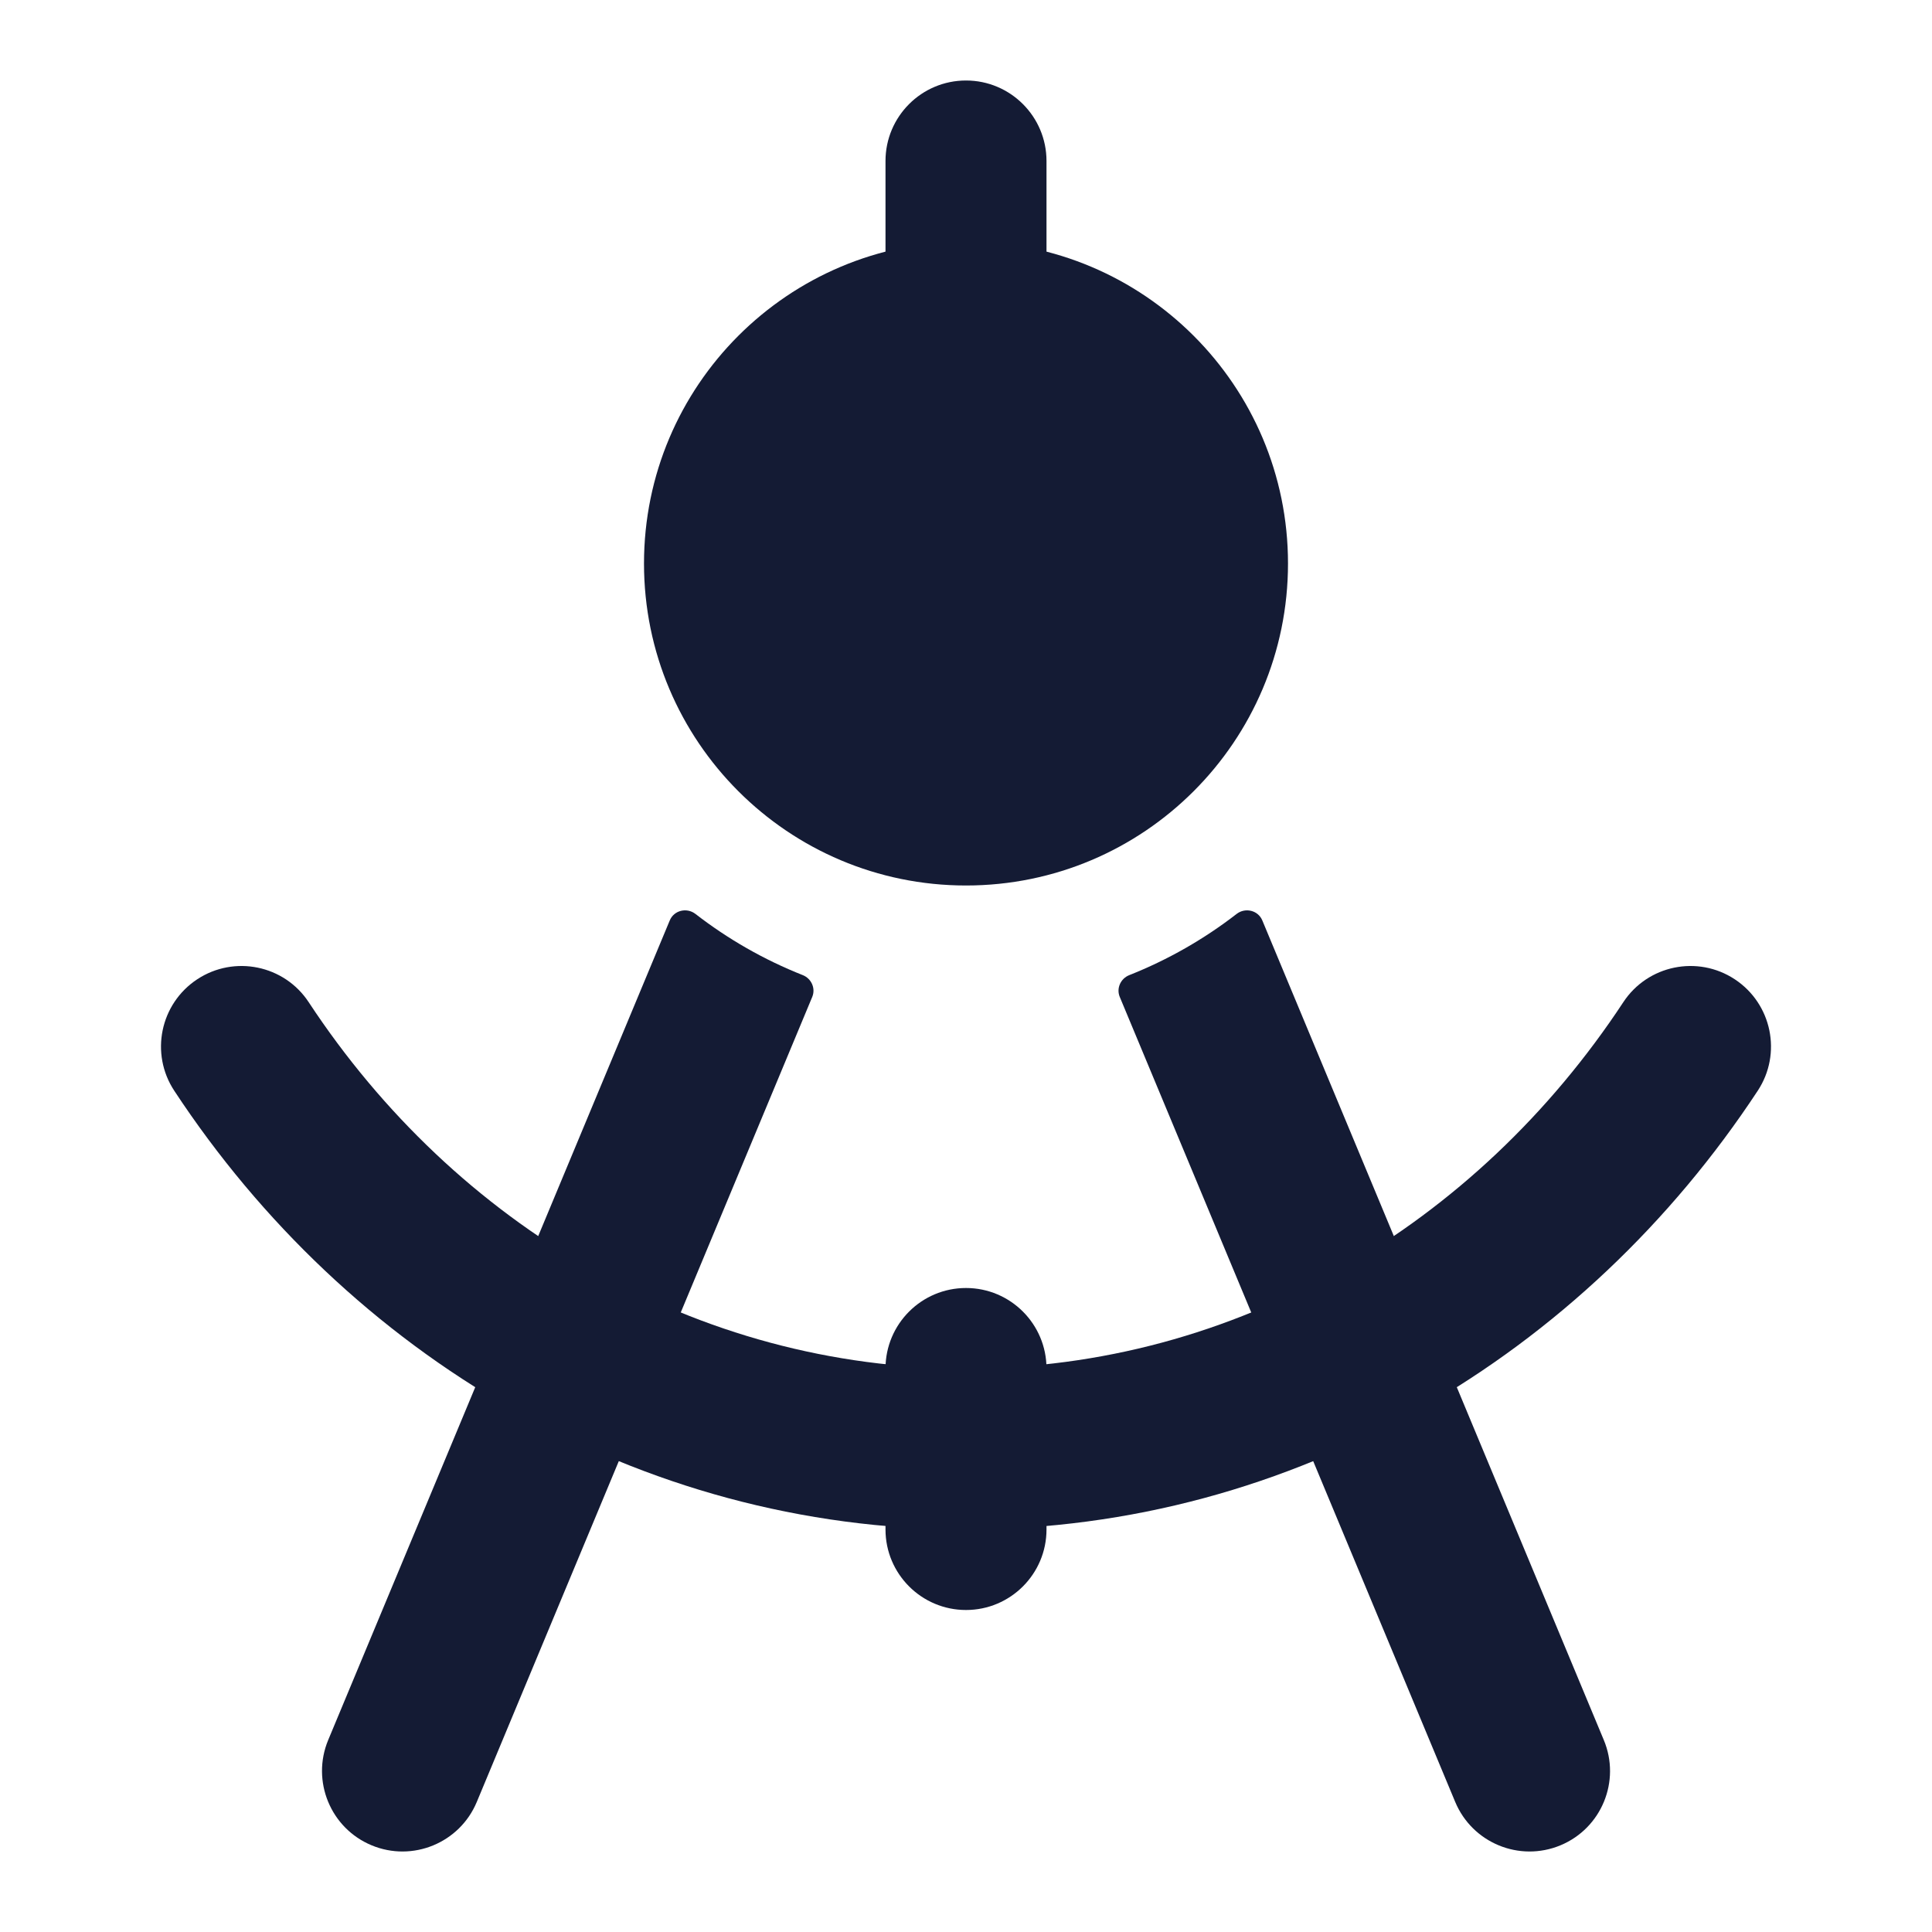 <svg width="24" height="24" viewBox="0 0 24 24" fill="none" xmlns="http://www.w3.org/2000/svg">
<path fill-rule="evenodd" clip-rule="evenodd" d="M12 1C12.552 1 13 1.448 13 2L13 4C13 4.552 12.552 5 12 5C11.448 5 11 4.552 11 4L11 2C11 1.448 11.448 1 12 1Z" fill="#141B34"/>
<path d="M8 7C8 4.791 9.791 3 12 3C14.209 3 16 4.791 16 7C16 9.209 14.209 11 12 11C9.791 11 8 9.209 8 7Z" fill="#141B34"/>
<path d="M8.639 11.353C8.531 11.27 8.372 11.308 8.32 11.434L4.077 21.615C3.865 22.125 4.106 22.711 4.616 22.923C5.125 23.135 5.711 22.894 5.923 22.384L10.09 12.384C10.134 12.278 10.08 12.157 9.974 12.114C9.491 11.923 9.043 11.666 8.639 11.353Z" fill="#141B34"/>
<path d="M14.027 12.114C13.92 12.157 13.866 12.278 13.91 12.384L18.077 22.384C18.29 22.894 18.875 23.135 19.385 22.923C19.895 22.711 20.136 22.125 19.923 21.615L15.681 11.434C15.629 11.308 15.469 11.27 15.362 11.353C14.958 11.666 14.509 11.923 14.027 12.114Z" fill="#141B34"/>
<path fill-rule="evenodd" clip-rule="evenodd" d="M2.45 12.165C2.912 11.861 3.532 11.989 3.835 12.45C5.66 15.222 8.649 17 12 17C15.351 17 18.34 15.222 20.165 12.45C20.468 11.989 21.089 11.861 21.55 12.165C22.011 12.469 22.139 13.089 21.835 13.55C19.678 16.827 16.09 19 12 19C7.911 19 4.322 16.827 2.165 13.55C1.861 13.089 1.989 12.469 2.45 12.165Z" fill="#141B34"/>
<path fill-rule="evenodd" clip-rule="evenodd" d="M12 16C12.552 16 13 16.448 13 17V19C13 19.552 12.552 20 12 20C11.448 20 11 19.552 11 19V17C11 16.448 11.448 16 12 16Z" fill="#141B34"/>
</svg>
